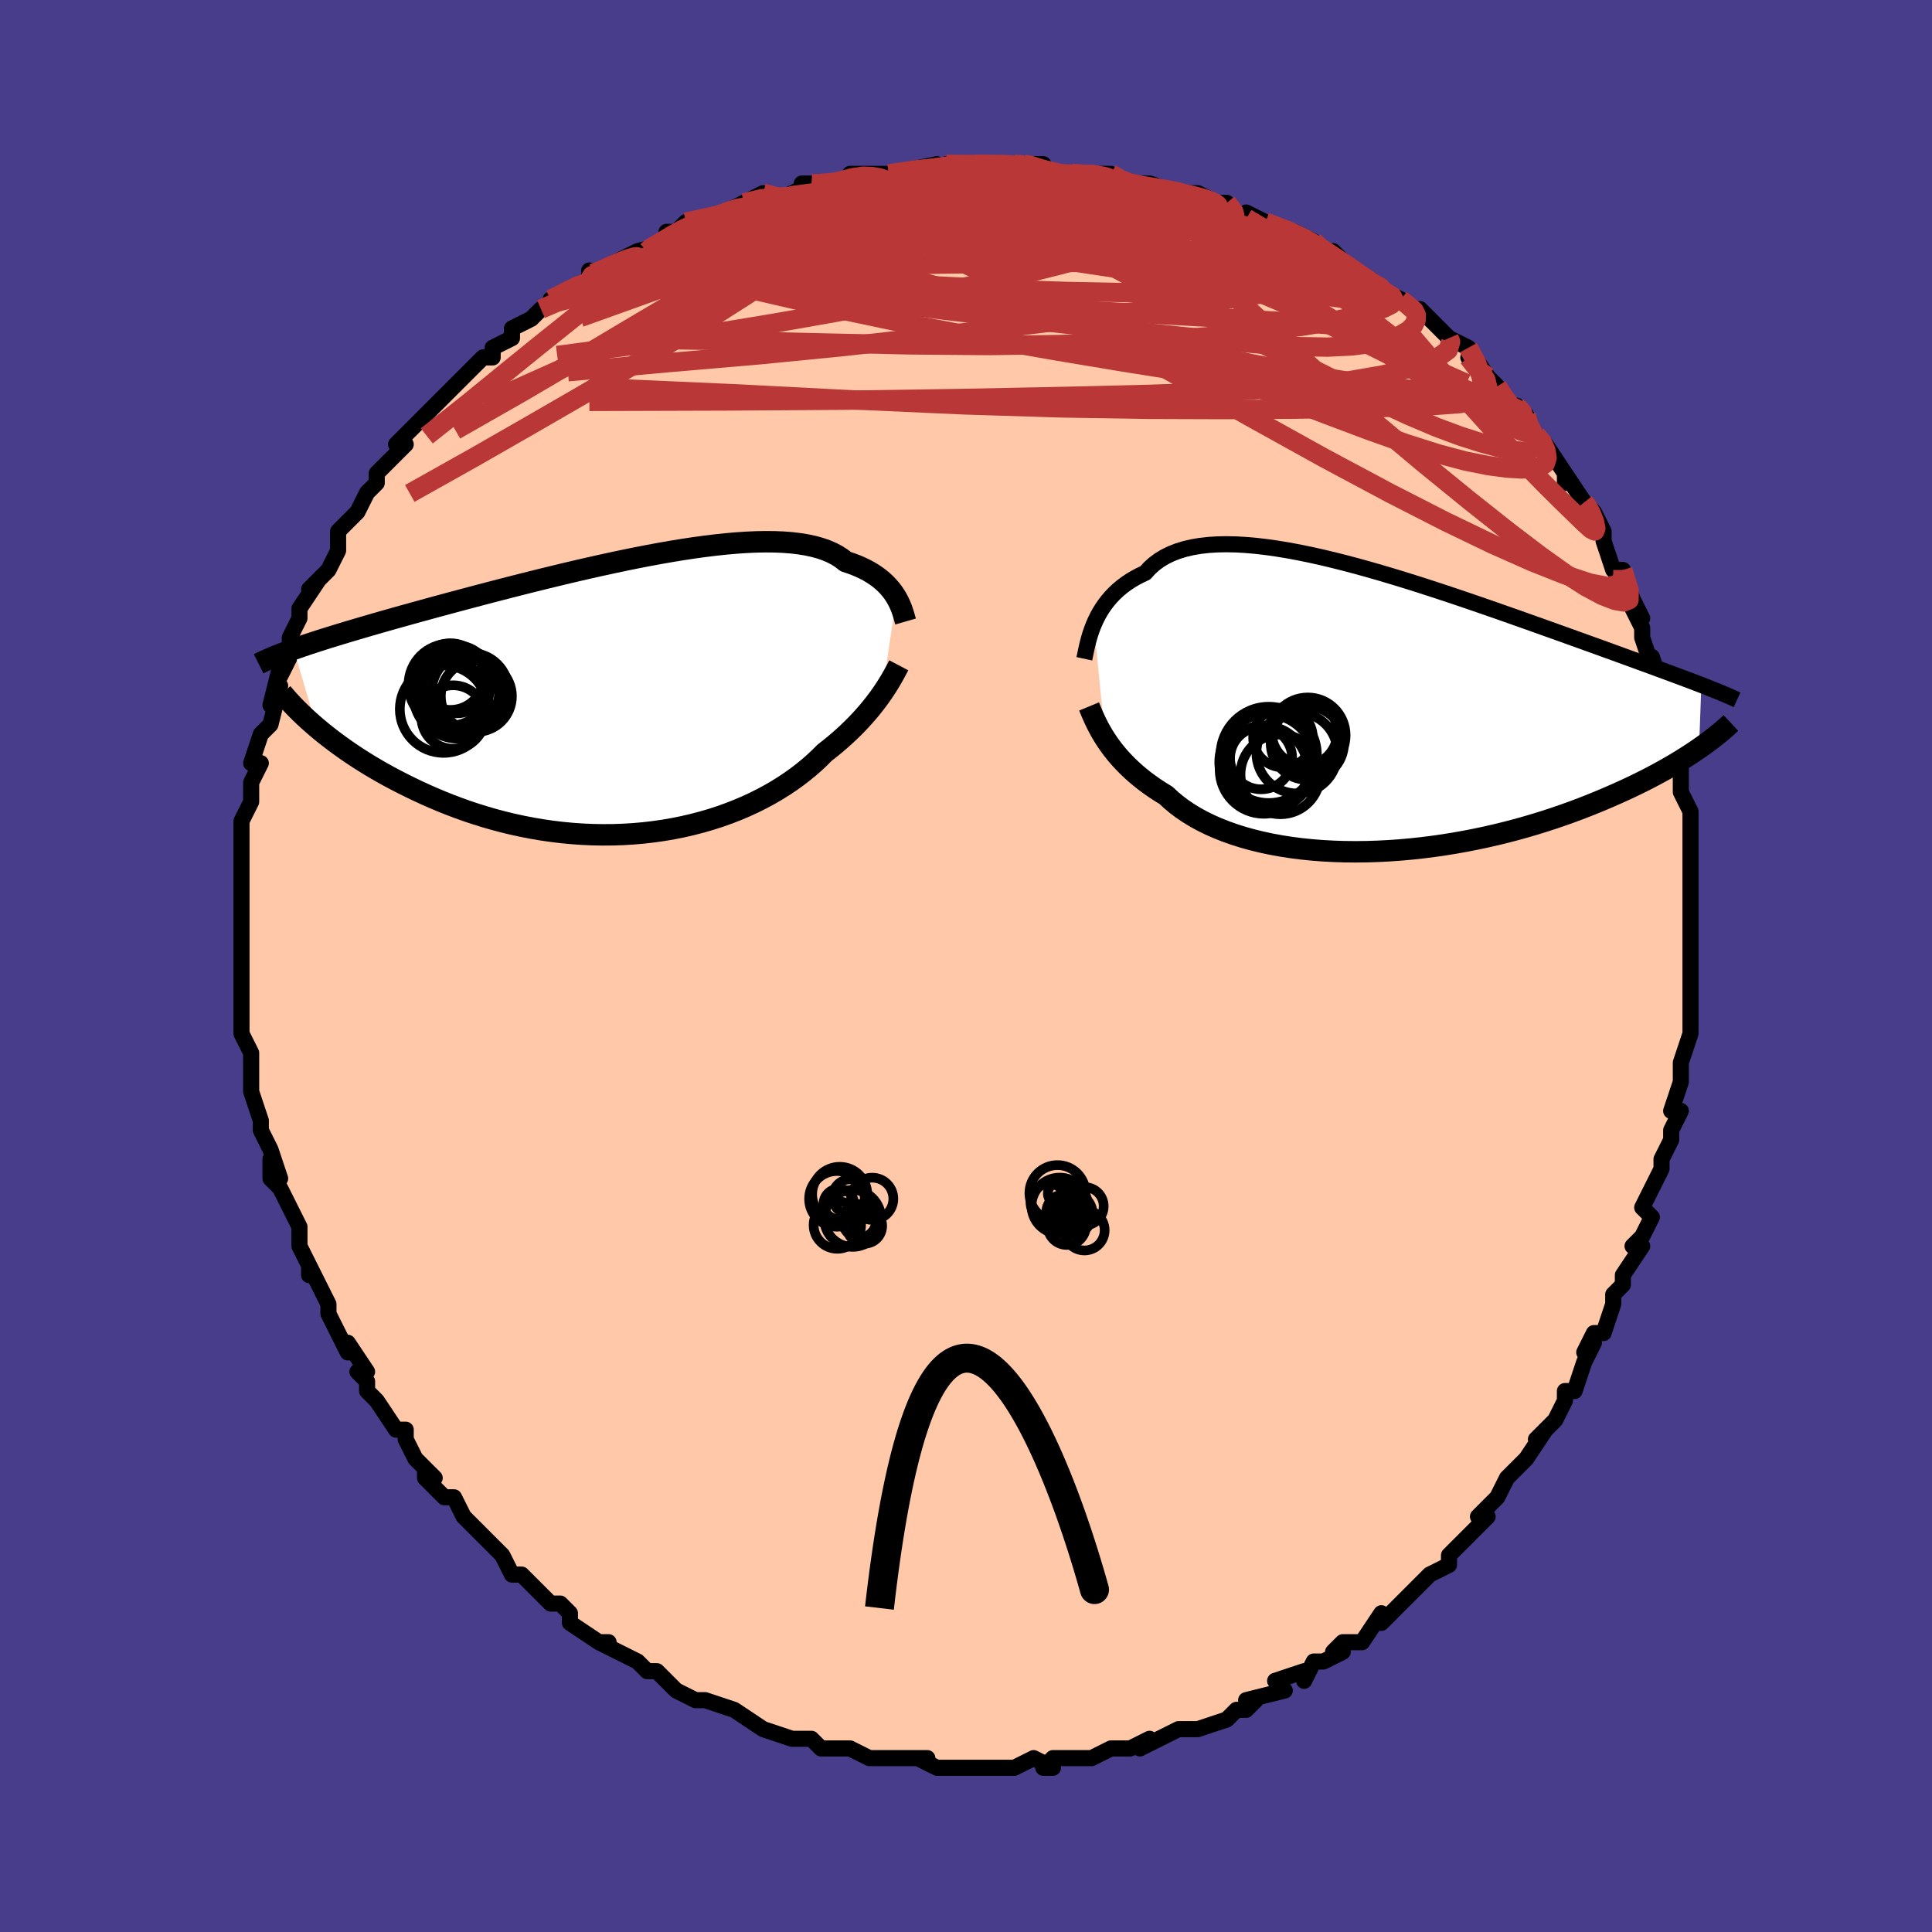 <svg viewBox="-100 -100 200 200" xmlns="http://www.w3.org/2000/svg" width="400" height="400" id="face-svg"><defs><clipPath id="leftEyeClipPath"><polyline points="28.163,-10.318,27.983,-10.607,27.782,-10.897,27.559,-11.185,27.312,-11.469,27.042,-11.748,26.748,-12.022,26.428,-12.288,26.083,-12.545,25.712,-12.793,25.315,-13.031,24.891,-13.257,24.44,-13.471,23.963,-13.673,23.458,-13.862,22.928,-14.036,22.498,-14.372,22.02,-14.68,21.491,-14.958,20.914,-15.206,20.287,-15.423,19.612,-15.61,18.891,-15.766,18.123,-15.891,17.312,-15.987,16.458,-16.053,15.563,-16.09,14.63,-16.099,13.661,-16.081,12.657,-16.037,11.623,-15.968,10.559,-15.875,9.47,-15.76,8.356,-15.624,7.222,-15.469,6.069,-15.295,4.901,-15.104,3.72,-14.898,2.529,-14.678,1.331,-14.446,0.127,-14.202,-1.079,-13.948,-2.284,-13.686,-3.487,-13.417,-4.685,-13.143,-5.876,-12.863,-7.057,-12.58,-8.227,-12.295,-9.384,-12.009,-10.525,-11.722,-11.65,-11.436,-12.756,-11.151,-13.843,-10.869,-14.908,-10.59,-15.951,-10.314,-16.971,-10.042,-17.967,-9.775,-18.939,-9.513,-19.885,-9.256,-20.805,-9.004,-21.7,-8.758,-22.569,-8.517,-23.412,-8.282,-24.229,-8.052,-25.022,-7.827,-25.79,-7.606,-26.535,-7.39,-27.258,-7.179,-27.958,-6.972,-28.636,-6.77,-29.292,-6.573,-29.925,-6.38,-30.537,-6.191,-31.127,-6.006,-31.695,-5.825,-32.242,-5.647,-32.768,-5.474,-33.273,-5.303,-33.757,-5.136,-34.222,-4.972,-31.84,3.133,-31.381,3.516,-30.902,3.903,-30.404,4.292,-29.887,4.684,-29.349,5.077,-28.792,5.472,-28.215,5.867,-27.619,6.262,-27.002,6.656,-26.367,7.048,-25.712,7.438,-25.038,7.825,-24.345,8.208,-23.633,8.587,-22.901,8.962,-22.147,9.336,-21.372,9.708,-20.576,10.075,-19.758,10.435,-18.919,10.788,-18.059,11.132,-17.179,11.464,-16.281,11.785,-15.363,12.091,-14.428,12.382,-13.475,12.656,-12.507,12.913,-11.525,13.15,-10.528,13.366,-9.52,13.561,-8.5,13.734,-7.471,13.882,-6.433,14.007,-5.389,14.106,-4.34,14.179,-3.288,14.226,-2.234,14.245,-1.18,14.237,-0.127,14.202,0.922,14.138,1.966,14.047,3.002,13.928,4.03,13.781,5.047,13.607,6.052,13.405,7.042,13.177,8.017,12.923,8.974,12.644,9.912,12.341,10.828,12.014,11.722,11.664,12.592,11.294,13.437,10.903,14.255,10.494,15.045,10.068,15.805,9.626,16.536,9.17,17.235,8.702,17.902,8.223,18.537,7.735,19.14,7.241,19.709,6.741,20.244,6.237,20.747,5.733,21.279,5.317,21.793,4.899,22.286,4.478,22.76,4.057,23.215,3.635,23.65,3.214,24.064,2.795,24.46,2.378,24.835,1.964,25.191,1.556,25.528,1.153,25.845,0.756,26.143,0.367,26.423,-0.013,26.685,-0.383"></polyline></clipPath><clipPath id="rightEyeClipPath"><polyline points="-29.478,-8.873,-29.294,-9.288,-29.089,-9.703,-28.862,-10.115,-28.611,-10.522,-28.336,-10.921,-28.037,-11.312,-27.712,-11.693,-27.361,-12.062,-26.984,-12.417,-26.58,-12.757,-26.149,-13.081,-25.691,-13.389,-25.206,-13.678,-24.694,-13.949,-24.155,-14.2,-23.72,-14.679,-23.236,-15.118,-22.7,-15.515,-22.115,-15.87,-21.479,-16.181,-20.795,-16.449,-20.062,-16.674,-19.284,-16.856,-18.46,-16.995,-17.594,-17.092,-16.686,-17.149,-15.74,-17.166,-14.757,-17.146,-13.74,-17.088,-12.691,-16.996,-11.614,-16.87,-10.51,-16.713,-9.383,-16.527,-8.235,-16.313,-7.069,-16.074,-5.887,-15.811,-4.693,-15.526,-3.49,-15.223,-2.279,-14.902,-1.064,-14.566,0.152,-14.217,1.368,-13.856,2.581,-13.486,3.788,-13.108,4.987,-12.725,6.176,-12.338,7.353,-11.948,8.516,-11.557,9.663,-11.166,10.793,-10.778,11.904,-10.392,12.994,-10.011,14.063,-9.635,15.109,-9.265,16.131,-8.901,17.129,-8.546,18.102,-8.198,19.049,-7.859,19.97,-7.528,20.865,-7.207,21.734,-6.894,22.578,-6.59,23.395,-6.294,24.188,-6.007,24.957,-5.727,25.702,-5.456,26.426,-5.192,27.126,-4.936,27.805,-4.688,28.461,-4.447,29.096,-4.215,29.708,-3.989,30.3,-3.771,30.869,-3.559,31.418,-3.355,31.946,-3.157,32.454,-2.965,32.942,-2.779,33.41,-2.598,33.173,3.972,32.748,4.263,32.303,4.558,31.839,4.857,31.355,5.16,30.851,5.467,30.327,5.777,29.783,6.09,29.218,6.405,28.633,6.722,28.027,7.041,27.399,7.362,26.75,7.683,26.081,8.004,25.39,8.325,24.677,8.647,23.941,8.971,23.181,9.296,22.397,9.62,21.589,9.944,20.756,10.266,19.899,10.584,19.017,10.899,18.111,11.208,17.181,11.511,16.228,11.807,15.253,12.094,14.256,12.372,13.238,12.639,12.2,12.894,11.144,13.136,10.071,13.364,8.982,13.577,7.879,13.774,6.764,13.954,5.638,14.116,4.503,14.259,3.361,14.382,2.214,14.485,1.064,14.566,-0.086,14.625,-1.234,14.661,-2.379,14.674,-3.517,14.663,-4.646,14.627,-5.765,14.566,-6.87,14.481,-7.96,14.37,-9.031,14.233,-10.081,14.071,-11.109,13.883,-12.112,13.669,-13.087,13.431,-14.033,13.167,-14.947,12.879,-15.828,12.567,-16.673,12.232,-17.482,11.874,-18.252,11.495,-18.983,11.095,-19.673,10.675,-20.321,10.238,-20.926,9.783,-21.489,9.313,-22.01,8.829,-22.593,8.472,-23.153,8.106,-23.69,7.732,-24.202,7.352,-24.691,6.965,-25.157,6.573,-25.598,6.176,-26.016,5.776,-26.41,5.373,-26.781,4.97,-27.129,4.565,-27.455,4.162,-27.758,3.761,-28.04,3.363,-28.301,2.97"></polyline></clipPath><filter id="fuzzy"><feTurbulence id="turbulence" baseFrequency="0.05" numOctaves="3" type="noise" result="noise"></feTurbulence><feDisplacementMap in="SourceGraphic" in2="noise" scale="2"></feDisplacementMap></filter><linearGradient id="rainbowGradient" x1="0%" y1="0%" x2="100%" y2="0%"><stop offset="0%" style="stop-color: rgb(167, 133, 106);  stop-opacity: 1"></stop><stop offset="50%" style="stop-color: rgb(192, 192, 192);  stop-opacity: 1"></stop><stop offset="100%" style="stop-color: rgb(0, 191, 255);  stop-opacity: 1"></stop></linearGradient></defs><title>That&#39;s an ugly face</title><desc>CREATED BY XUAN TANG, MORE INFO AT TXSTC55.GITHUB.IO</desc><rect x="-100" y="-100" width="100%" height="100%" opacity="1" fill="rgb(72, 61, 139)"></rect><polyline id="faceContour" points="75,-1,75,1,75,3,75,3,75,5,75,6,75,7,74,10,74,11,74,12,73,15,73,15,74,15,73,17,73,18,73,18,72,20,72,21,71,23,70,25,71,26,70,28,69,29,70,29,68,32,68,32,68,33,67,34,67,35,66,38,65,38,64,40,65,39,64,41,63,44,62,44,62,45,62,45,61,47,59,49,60,48,58,51,57,52,57,52,56,53,55,55,55,55,53,57,54,57,52,59,52,59,50,61,50,62,48,63,48,63,46,65,46,65,45,66,45,66,43,68,43,67,41,70,41,70,39,70,38,71,39,71,37,72,36,72,35,74,35,73,32,74,33,75,29,76,30,76,29,77,28,77,27,78,24,79,24,79,24,79,23,79,22,79,20,80,18,81,19,80,17,81,15,81,13,82,12,82,12,82,11,82,9,82,8,83,9,83,7,82,5,83,3,83,4,83,3,83,0,83,-1,83,-1,83,-2,83,-3,83,-5,82,-4,82,-5,82,-8,82,-10,82,-10,82,-10,82,-12,81,-15,81,-15,81,-16,80,-17,80,-17,80,-18,80,-21,79,-21,79,-21,79,-24,77,-24,77,-24,77,-27,76,-27,76,-28,76,-30,75,-31,74,-32,73,-33,73,-33,73,-34,72,-36,71,-38,70,-37,70,-38,70,-41,68,-41,67,-41,67,-42,66,-43,66,-44,65,-45,64,-46,63,-47,63,-48,61,-50,59,-49,60,-50,59,-51,58,-52,57,-53,55,-54,55,-56,53,-56,52,-55,53,-57,51,-57,51,-58,49,-58,48,-59,48,-61,45,-62,44,-62,43,-63,42,-62,42,-64,39,-64,40,-65,38,-65,38,-66,36,-66,35,-68,31,-68,32,-68,31,-69,29,-69,29,-69,27,-70,25,-70,25,-71,23,-72,22,-72,20,-71,22,-72,19,-72,19,-73,17,-73,16,-74,13,-74,12,-74,10,-74,11,-74,9,-75,7,-75,6,-75,5,-75,3,-75,4,-75,1,-75,0,-75,-2,-75,-2,-75,-5,-75,-5,-75,-6,-75,-8,-75,-9,-75,-10,-75,-12,-75,-11,-75,-14,-75,-15,-74,-17,-74,-19,-74,-19,-73,-21,-74,-21,-73,-24,-73,-24,-73,-24,-72,-25,-71,-29,-72,-27,-71,-31,-71,-30,-70,-32,-70,-34,-70,-34,-69,-36,-69,-36,-69,-37,-67,-40,-68,-39,-66,-41,-66,-41,-65,-43,-65,-44,-65,-45,-64,-46,-63,-47,-62,-49,-62,-49,-61,-50,-61,-51,-60,-52,-58,-54,-59,-54,-57,-56,-56,-57,-54,-59,-55,-58,-53,-60,-53,-60,-53,-60,-51,-62,-50,-63,-49,-63,-49,-64,-47,-65,-47,-66,-45,-67,-44,-68,-44,-68,-42,-69,-43,-69,-39,-71,-39,-72,-39,-71,-38,-72,-36,-73,-34,-74,-33,-74,-34,-74,-30,-75,-31,-76,-30,-76,-29,-77,-25,-78,-25,-78,-23,-79,-23,-78,-23,-79,-21,-80,-20,-79,-18,-80,-16,-81,-17,-81,-14,-81,-15,-81,-14,-81,-10,-82,-12,-82,-8,-82,-7,-82,-8,-82,-3,-83,-4,-82,-2,-83,-2,-83,0,-83,0,-83,1,-83,5,-83,6,-83,6,-83,8,-83,8,-82,9,-82,11,-82,11,-82,14,-82,15,-82,17,-81,16,-81,17,-81,19,-81,22,-80,22,-80,23,-80,24,-80,26,-79,27,-79,27,-79,29,-77,29,-78,31,-77,31,-77,34,-76,36,-75,36,-75,38,-73,38,-74,39,-73,41,-71,42,-71,43,-70,43,-70,45,-69,45,-69,46,-68,47,-68,48,-67,48,-67,50,-65,50,-65,52,-64,54,-61,52,-63,55,-60,56,-58,57,-58,58,-57,58,-57,58,-56,59,-55,60,-54,60,-54,62,-51,62,-50,62,-51,64,-48,64,-48,65,-47,66,-45,66,-44,67,-41,68,-41,68,-41,68,-41,69,-38,70,-36,69,-37,70,-35,70,-34,71,-31,71,-32,72,-29,73,-27,73,-27,73,-26,74,-23,73,-24,74,-23,74,-20,74,-20,74,-18,75,-16,75,-15,75,-15,75,-12,75,-14,75,-11,75,-8,75,-7,75,-7,75,-5,75,-5,75,-1,75,-1,75,-1,75,1" fill="#ffc9a9" stroke="black" stroke-width="1.667" stroke-linejoin="round" filter="url(#fuzzy)"></polyline><g transform="translate(42.713 -26.496)"><polyline id="rightCountour" points="-29.478,-8.873,-29.294,-9.288,-29.089,-9.703,-28.862,-10.115,-28.611,-10.522,-28.336,-10.921,-28.037,-11.312,-27.712,-11.693,-27.361,-12.062,-26.984,-12.417,-26.58,-12.757,-26.149,-13.081,-25.691,-13.389,-25.206,-13.678,-24.694,-13.949,-24.155,-14.2,-23.72,-14.679,-23.236,-15.118,-22.7,-15.515,-22.115,-15.87,-21.479,-16.181,-20.795,-16.449,-20.062,-16.674,-19.284,-16.856,-18.46,-16.995,-17.594,-17.092,-16.686,-17.149,-15.74,-17.166,-14.757,-17.146,-13.74,-17.088,-12.691,-16.996,-11.614,-16.87,-10.51,-16.713,-9.383,-16.527,-8.235,-16.313,-7.069,-16.074,-5.887,-15.811,-4.693,-15.526,-3.49,-15.223,-2.279,-14.902,-1.064,-14.566,0.152,-14.217,1.368,-13.856,2.581,-13.486,3.788,-13.108,4.987,-12.725,6.176,-12.338,7.353,-11.948,8.516,-11.557,9.663,-11.166,10.793,-10.778,11.904,-10.392,12.994,-10.011,14.063,-9.635,15.109,-9.265,16.131,-8.901,17.129,-8.546,18.102,-8.198,19.049,-7.859,19.97,-7.528,20.865,-7.207,21.734,-6.894,22.578,-6.59,23.395,-6.294,24.188,-6.007,24.957,-5.727,25.702,-5.456,26.426,-5.192,27.126,-4.936,27.805,-4.688,28.461,-4.447,29.096,-4.215,29.708,-3.989,30.3,-3.771,30.869,-3.559,31.418,-3.355,31.946,-3.157,32.454,-2.965,32.942,-2.779,33.41,-2.598,33.173,3.972,32.748,4.263,32.303,4.558,31.839,4.857,31.355,5.16,30.851,5.467,30.327,5.777,29.783,6.09,29.218,6.405,28.633,6.722,28.027,7.041,27.399,7.362,26.75,7.683,26.081,8.004,25.39,8.325,24.677,8.647,23.941,8.971,23.181,9.296,22.397,9.62,21.589,9.944,20.756,10.266,19.899,10.584,19.017,10.899,18.111,11.208,17.181,11.511,16.228,11.807,15.253,12.094,14.256,12.372,13.238,12.639,12.2,12.894,11.144,13.136,10.071,13.364,8.982,13.577,7.879,13.774,6.764,13.954,5.638,14.116,4.503,14.259,3.361,14.382,2.214,14.485,1.064,14.566,-0.086,14.625,-1.234,14.661,-2.379,14.674,-3.517,14.663,-4.646,14.627,-5.765,14.566,-6.87,14.481,-7.96,14.37,-9.031,14.233,-10.081,14.071,-11.109,13.883,-12.112,13.669,-13.087,13.431,-14.033,13.167,-14.947,12.879,-15.828,12.567,-16.673,12.232,-17.482,11.874,-18.252,11.495,-18.983,11.095,-19.673,10.675,-20.321,10.238,-20.926,9.783,-21.489,9.313,-22.01,8.829,-22.593,8.472,-23.153,8.106,-23.69,7.732,-24.202,7.352,-24.691,6.965,-25.157,6.573,-25.598,6.176,-26.016,5.776,-26.41,5.373,-26.781,4.97,-27.129,4.565,-27.455,4.162,-27.758,3.761,-28.04,3.363,-28.301,2.97" fill="white" stroke="white" stroke-width="0" stroke-linejoin="round" filter="url(#fuzzy)"></polyline></g><g transform="translate(-35.373 -27.822)"><polyline id="leftCountour" points="28.163,-10.318,27.983,-10.607,27.782,-10.897,27.559,-11.185,27.312,-11.469,27.042,-11.748,26.748,-12.022,26.428,-12.288,26.083,-12.545,25.712,-12.793,25.315,-13.031,24.891,-13.257,24.44,-13.471,23.963,-13.673,23.458,-13.862,22.928,-14.036,22.498,-14.372,22.02,-14.68,21.491,-14.958,20.914,-15.206,20.287,-15.423,19.612,-15.61,18.891,-15.766,18.123,-15.891,17.312,-15.987,16.458,-16.053,15.563,-16.09,14.63,-16.099,13.661,-16.081,12.657,-16.037,11.623,-15.968,10.559,-15.875,9.47,-15.76,8.356,-15.624,7.222,-15.469,6.069,-15.295,4.901,-15.104,3.72,-14.898,2.529,-14.678,1.331,-14.446,0.127,-14.202,-1.079,-13.948,-2.284,-13.686,-3.487,-13.417,-4.685,-13.143,-5.876,-12.863,-7.057,-12.58,-8.227,-12.295,-9.384,-12.009,-10.525,-11.722,-11.65,-11.436,-12.756,-11.151,-13.843,-10.869,-14.908,-10.59,-15.951,-10.314,-16.971,-10.042,-17.967,-9.775,-18.939,-9.513,-19.885,-9.256,-20.805,-9.004,-21.7,-8.758,-22.569,-8.517,-23.412,-8.282,-24.229,-8.052,-25.022,-7.827,-25.79,-7.606,-26.535,-7.39,-27.258,-7.179,-27.958,-6.972,-28.636,-6.77,-29.292,-6.573,-29.925,-6.38,-30.537,-6.191,-31.127,-6.006,-31.695,-5.825,-32.242,-5.647,-32.768,-5.474,-33.273,-5.303,-33.757,-5.136,-34.222,-4.972,-31.84,3.133,-31.381,3.516,-30.902,3.903,-30.404,4.292,-29.887,4.684,-29.349,5.077,-28.792,5.472,-28.215,5.867,-27.619,6.262,-27.002,6.656,-26.367,7.048,-25.712,7.438,-25.038,7.825,-24.345,8.208,-23.633,8.587,-22.901,8.962,-22.147,9.336,-21.372,9.708,-20.576,10.075,-19.758,10.435,-18.919,10.788,-18.059,11.132,-17.179,11.464,-16.281,11.785,-15.363,12.091,-14.428,12.382,-13.475,12.656,-12.507,12.913,-11.525,13.15,-10.528,13.366,-9.52,13.561,-8.5,13.734,-7.471,13.882,-6.433,14.007,-5.389,14.106,-4.34,14.179,-3.288,14.226,-2.234,14.245,-1.18,14.237,-0.127,14.202,0.922,14.138,1.966,14.047,3.002,13.928,4.03,13.781,5.047,13.607,6.052,13.405,7.042,13.177,8.017,12.923,8.974,12.644,9.912,12.341,10.828,12.014,11.722,11.664,12.592,11.294,13.437,10.903,14.255,10.494,15.045,10.068,15.805,9.626,16.536,9.17,17.235,8.702,17.902,8.223,18.537,7.735,19.14,7.241,19.709,6.741,20.244,6.237,20.747,5.733,21.279,5.317,21.793,4.899,22.286,4.478,22.76,4.057,23.215,3.635,23.65,3.214,24.064,2.795,24.46,2.378,24.835,1.964,25.191,1.556,25.528,1.153,25.845,0.756,26.143,0.367,26.423,-0.013,26.685,-0.383" fill="white" stroke="white" stroke-width="0" stroke-linejoin="round" filter="url(#fuzzy)"></polyline></g><g transform="translate(42.713 -26.496)"><polyline id="rightUpper" points="-30.465,-5.307,-30.409,-5.567,-30.349,-5.858,-30.282,-6.176,-30.208,-6.518,-30.123,-6.879,-30.025,-7.258,-29.914,-7.649,-29.786,-8.051,-29.641,-8.46,-29.478,-8.873,-29.294,-9.288,-29.089,-9.703,-28.862,-10.115,-28.611,-10.522,-28.336,-10.921,-28.037,-11.312,-27.712,-11.693,-27.361,-12.062,-26.984,-12.417,-26.58,-12.757,-26.149,-13.081,-25.691,-13.389,-25.206,-13.678,-24.694,-13.949,-24.155,-14.2,-23.72,-14.679,-23.236,-15.118,-22.7,-15.515,-22.115,-15.87,-21.479,-16.181,-20.795,-16.449,-20.062,-16.674,-19.284,-16.856,-18.46,-16.995,-17.594,-17.092,-16.686,-17.149,-15.74,-17.166,-14.757,-17.146,-13.74,-17.088,-12.691,-16.996,-11.614,-16.87,-10.51,-16.713,-9.383,-16.527,-8.235,-16.313,-7.069,-16.074,-5.887,-15.811,-4.693,-15.526,-3.49,-15.223,-2.279,-14.902,-1.064,-14.566,0.152,-14.217,1.368,-13.856,2.581,-13.486,3.788,-13.108,4.987,-12.725,6.176,-12.338,7.353,-11.948,8.516,-11.557,9.663,-11.166,10.793,-10.778,11.904,-10.392,12.994,-10.011,14.063,-9.635,15.109,-9.265,16.131,-8.901,17.129,-8.546,18.102,-8.198,19.049,-7.859,19.97,-7.528,20.865,-7.207,21.734,-6.894,22.578,-6.59,23.395,-6.294,24.188,-6.007,24.957,-5.727,25.702,-5.456,26.426,-5.192,27.126,-4.936,27.805,-4.688,28.461,-4.447,29.096,-4.215,29.708,-3.989,30.3,-3.771,30.869,-3.559,31.418,-3.355,31.946,-3.157,32.454,-2.965,32.942,-2.779,33.41,-2.598,33.859,-2.424,34.289,-2.254,34.701,-2.089,35.094,-1.929,35.47,-1.774,35.83,-1.623,36.172,-1.476,36.498,-1.332,36.809,-1.193,37.104,-1.057" fill="none" stroke="black" stroke-width="1.667" stroke-linejoin="round" filter="url(#fuzzy)"></polyline><polyline id="rightLower" points="-29.973,-0.373,-29.865,-0.112,-29.747,0.17,-29.619,0.472,-29.478,0.79,-29.323,1.125,-29.153,1.473,-28.968,1.833,-28.764,2.203,-28.542,2.583,-28.301,2.97,-28.04,3.363,-27.758,3.761,-27.455,4.162,-27.129,4.565,-26.781,4.97,-26.41,5.373,-26.016,5.776,-25.598,6.176,-25.157,6.573,-24.691,6.965,-24.202,7.352,-23.69,7.732,-23.153,8.106,-22.593,8.472,-22.01,8.829,-21.489,9.313,-20.926,9.783,-20.321,10.238,-19.673,10.675,-18.983,11.095,-18.252,11.495,-17.482,11.874,-16.673,12.232,-15.828,12.567,-14.947,12.879,-14.033,13.167,-13.087,13.431,-12.112,13.669,-11.109,13.883,-10.081,14.071,-9.031,14.233,-7.96,14.37,-6.87,14.481,-5.765,14.566,-4.646,14.627,-3.517,14.663,-2.379,14.674,-1.234,14.661,-0.086,14.625,1.064,14.566,2.214,14.485,3.361,14.382,4.503,14.259,5.638,14.116,6.764,13.954,7.879,13.774,8.982,13.577,10.071,13.364,11.144,13.136,12.2,12.894,13.238,12.639,14.256,12.372,15.253,12.094,16.228,11.807,17.181,11.511,18.111,11.208,19.017,10.899,19.899,10.584,20.756,10.266,21.589,9.944,22.397,9.62,23.181,9.296,23.941,8.971,24.677,8.647,25.39,8.325,26.081,8.004,26.75,7.683,27.399,7.362,28.027,7.041,28.633,6.722,29.218,6.405,29.783,6.09,30.327,5.777,30.851,5.467,31.355,5.16,31.839,4.857,32.303,4.558,32.748,4.263,33.173,3.972,33.581,3.686,33.97,3.404,34.341,3.128,34.694,2.857,35.031,2.591,35.35,2.33,35.654,2.074,35.941,1.824,36.213,1.579,36.47,1.339" fill="none" stroke="black" stroke-width="2.222" stroke-linejoin="round" filter="url(#fuzzy)"></polyline><!--[--><circle r="4.56" cx="-11.893" cy="6.176" stroke="black" fill="none" stroke-width="1" filter="url(#fuzzy)" clip-path="url(#rightEyeClipPath)"></circle><circle r="3.392" cx="-7.664" cy="2.338" stroke="black" fill="none" stroke-width="1" filter="url(#fuzzy)" clip-path="url(#rightEyeClipPath)"></circle><circle r="3.217" cx="-12.162" cy="4.987" stroke="black" fill="none" stroke-width="1" filter="url(#fuzzy)" clip-path="url(#rightEyeClipPath)"></circle><circle r="3.088" cx="-9.899" cy="2.845" stroke="black" fill="none" stroke-width="1" filter="url(#fuzzy)" clip-path="url(#rightEyeClipPath)"></circle><circle r="4.127" cx="-10.171" cy="6.659" stroke="black" fill="none" stroke-width="1" filter="url(#fuzzy)" clip-path="url(#rightEyeClipPath)"></circle><circle r="4.197" cx="-8.453" cy="4.439" stroke="black" fill="none" stroke-width="1" filter="url(#fuzzy)" clip-path="url(#rightEyeClipPath)"></circle><circle r="4.95" cx="-11.543" cy="5.39" stroke="black" fill="none" stroke-width="1" filter="url(#fuzzy)" clip-path="url(#rightEyeClipPath)"></circle><circle r="3.796" cx="-7.377" cy="3.427" stroke="black" fill="none" stroke-width="1" filter="url(#fuzzy)" clip-path="url(#rightEyeClipPath)"></circle><circle r="3.914" cx="-7.33" cy="2.611" stroke="black" fill="none" stroke-width="1" filter="url(#fuzzy)" clip-path="url(#rightEyeClipPath)"></circle><circle r="4.984" cx="-11.376" cy="4.64" stroke="black" fill="none" stroke-width="1" filter="url(#fuzzy)" clip-path="url(#rightEyeClipPath)"></circle><!--]--></g><g transform="translate(-35.373 -27.822)"><polyline id="leftUpper" points="29.118,-7.839,29.066,-8.018,29.009,-8.219,28.946,-8.439,28.875,-8.676,28.793,-8.928,28.698,-9.191,28.59,-9.464,28.465,-9.744,28.324,-10.029,28.163,-10.318,27.983,-10.607,27.782,-10.897,27.559,-11.185,27.312,-11.469,27.042,-11.748,26.748,-12.022,26.428,-12.288,26.083,-12.545,25.712,-12.793,25.315,-13.031,24.891,-13.257,24.44,-13.471,23.963,-13.673,23.458,-13.862,22.928,-14.036,22.498,-14.372,22.02,-14.68,21.491,-14.958,20.914,-15.206,20.287,-15.423,19.612,-15.61,18.891,-15.766,18.123,-15.891,17.312,-15.987,16.458,-16.053,15.563,-16.09,14.63,-16.099,13.661,-16.081,12.657,-16.037,11.623,-15.968,10.559,-15.875,9.47,-15.76,8.356,-15.624,7.222,-15.469,6.069,-15.295,4.901,-15.104,3.72,-14.898,2.529,-14.678,1.331,-14.446,0.127,-14.202,-1.079,-13.948,-2.284,-13.686,-3.487,-13.417,-4.685,-13.143,-5.876,-12.863,-7.057,-12.58,-8.227,-12.295,-9.384,-12.009,-10.525,-11.722,-11.65,-11.436,-12.756,-11.151,-13.843,-10.869,-14.908,-10.59,-15.951,-10.314,-16.971,-10.042,-17.967,-9.775,-18.939,-9.513,-19.885,-9.256,-20.805,-9.004,-21.7,-8.758,-22.569,-8.517,-23.412,-8.282,-24.229,-8.052,-25.022,-7.827,-25.79,-7.606,-26.535,-7.39,-27.258,-7.179,-27.958,-6.972,-28.636,-6.77,-29.292,-6.573,-29.925,-6.38,-30.537,-6.191,-31.127,-6.006,-31.695,-5.825,-32.242,-5.647,-32.768,-5.474,-33.273,-5.303,-33.757,-5.136,-34.222,-4.972,-34.667,-4.811,-35.092,-4.652,-35.499,-4.496,-35.887,-4.343,-36.258,-4.191,-36.61,-4.042,-36.946,-3.895,-37.264,-3.749,-37.567,-3.605,-37.853,-3.463" fill="none" stroke="black" stroke-width="2.222" stroke-linejoin="round" filter="url(#fuzzy)"></polyline><polyline id="leftLower" points="28.415,-3.307,28.304,-3.096,28.182,-2.863,28.047,-2.611,27.898,-2.34,27.736,-2.051,27.558,-1.746,27.365,-1.425,27.155,-1.09,26.929,-0.743,26.685,-0.383,26.423,-0.013,26.143,0.367,25.845,0.756,25.528,1.153,25.191,1.556,24.835,1.964,24.46,2.378,24.064,2.795,23.65,3.214,23.215,3.635,22.76,4.057,22.286,4.478,21.793,4.899,21.279,5.317,20.747,5.733,20.244,6.237,19.709,6.741,19.14,7.241,18.537,7.735,17.902,8.223,17.235,8.702,16.536,9.17,15.805,9.626,15.045,10.068,14.255,10.494,13.437,10.903,12.592,11.294,11.722,11.664,10.828,12.014,9.912,12.341,8.974,12.644,8.017,12.923,7.042,13.177,6.052,13.405,5.047,13.607,4.03,13.781,3.002,13.928,1.966,14.047,0.922,14.138,-0.127,14.202,-1.18,14.237,-2.234,14.245,-3.288,14.226,-4.34,14.179,-5.389,14.106,-6.433,14.007,-7.471,13.882,-8.5,13.734,-9.52,13.561,-10.528,13.366,-11.525,13.15,-12.507,12.913,-13.475,12.656,-14.428,12.382,-15.363,12.091,-16.281,11.785,-17.179,11.464,-18.059,11.132,-18.919,10.788,-19.758,10.435,-20.576,10.075,-21.372,9.708,-22.147,9.336,-22.901,8.962,-23.633,8.587,-24.345,8.208,-25.038,7.825,-25.712,7.438,-26.367,7.048,-27.002,6.656,-27.619,6.262,-28.215,5.867,-28.792,5.472,-29.349,5.077,-29.887,4.684,-30.404,4.292,-30.902,3.903,-31.381,3.516,-31.84,3.133,-32.28,2.754,-32.701,2.38,-33.103,2.009,-33.486,1.644,-33.851,1.284,-34.198,0.93,-34.528,0.581,-34.84,0.238,-35.135,-0.1,-35.413,-0.432" fill="none" stroke="black" stroke-width="2.222" stroke-linejoin="round" filter="url(#fuzzy)"></polyline><!--[--><circle r="3.979" cx="-15.942" cy="-0.614" stroke="black" fill="none" stroke-width="1" filter="url(#fuzzy)" clip-path="url(#leftEyeClipPath)"></circle><circle r="4.529" cx="-18.709" cy="1.23" stroke="black" fill="none" stroke-width="1" filter="url(#fuzzy)" clip-path="url(#leftEyeClipPath)"></circle><circle r="3.978" cx="-16.903" cy="-0.728" stroke="black" fill="none" stroke-width="1" filter="url(#fuzzy)" clip-path="url(#leftEyeClipPath)"></circle><circle r="3.287" cx="-17.72" cy="2.048" stroke="black" fill="none" stroke-width="1" filter="url(#fuzzy)" clip-path="url(#leftEyeClipPath)"></circle><circle r="4.672" cx="-17.194" cy="-0.382" stroke="black" fill="none" stroke-width="1" filter="url(#fuzzy)" clip-path="url(#leftEyeClipPath)"></circle><circle r="3.68" cx="-15.314" cy="-0.102" stroke="black" fill="none" stroke-width="1" filter="url(#fuzzy)" clip-path="url(#leftEyeClipPath)"></circle><circle r="3.518" cx="-17.37" cy="-1.852" stroke="black" fill="none" stroke-width="1" filter="url(#fuzzy)" clip-path="url(#leftEyeClipPath)"></circle><circle r="4.248" cx="-18.089" cy="-1.295" stroke="black" fill="none" stroke-width="1" filter="url(#fuzzy)" clip-path="url(#leftEyeClipPath)"></circle><circle r="3.451" cx="-17.996" cy="-2.138" stroke="black" fill="none" stroke-width="1" filter="url(#fuzzy)" clip-path="url(#leftEyeClipPath)"></circle><circle r="3.801" cx="-17.876" cy="0.171" stroke="black" fill="none" stroke-width="1" filter="url(#fuzzy)" clip-path="url(#leftEyeClipPath)"></circle><!--]--></g><g id="hairs"><!--[--><polyline points="27,-79,27.348,-78.581,27.728,-78.067,27.821,-77.704,27.589,-77.401,26.983,-77.081,25.885,-76.73,24.145,-76.38,21.646,-76.074,18.353,-75.846,14.286,-75.706,9.469,-75.652,3.848,-75.68,-2.743,-75.791,-10.558,-75.954,-19.789,-76.071" fill="none" stroke="rgb(185, 55, 55)" stroke-width="2" stroke-linejoin="round" filter="url(#fuzzy)"></polyline><polyline points="50,-65,50.168,-64.612,49.914,-63.763,48.68,-62.868,46.427,-62.014,43.192,-61.195,38.925,-60.46,33.518,-59.875,26.883,-59.461,18.983,-59.179,9.823,-58.957,-0.569,-58.749,-12.157,-58.573,-24.923,-58.49,-38.989,-58.447" fill="none" stroke="rgb(185, 55, 55)" stroke-width="2" stroke-linejoin="round" filter="url(#fuzzy)"></polyline><polyline points="22,-80,22.261,-79.981,22.799,-79.852,23.346,-79.583,23.706,-79.205,23.774,-78.751,23.528,-78.248,22.981,-77.711,22.153,-77.14,21.044,-76.526,19.635,-75.858,17.876,-75.128,15.705,-74.34,13.065,-73.501,9.921,-72.621,6.263,-71.706,2.095,-70.755,-2.587,-69.764,-7.807,-68.728,-13.593,-67.648,-19.954,-66.529,-26.868,-65.39,-34.314,-64.272,-42.319,-63.198" fill="none" stroke="rgb(185, 55, 55)" stroke-width="2" stroke-linejoin="round" filter="url(#fuzzy)"></polyline><polyline points="55,-60,55.78,-58.791,56.137,-58.338,55.962,-58.259,55.259,-58.421,54.076,-58.791,52.437,-59.384,50.332,-60.234,47.707,-61.392,44.473,-62.925,40.514,-64.903,35.734,-67.363,30.098,-70.299,23.608,-73.698,16.238,-77.591" fill="none" stroke="rgb(185, 55, 55)" stroke-width="2" stroke-linejoin="round" filter="url(#fuzzy)"></polyline><polyline points="-25,-78,-23.603,-78.442,-22.513,-78.617,-21.143,-78.836,-19.386,-79.079,-17.337,-79.322,-15.131,-79.554,-12.867,-79.756,-10.588,-79.916,-8.297,-80.037,-5.98,-80.134,-3.623,-80.22,-1.232,-80.3,1.176,-80.374,3.569,-80.439,5.91,-80.498,8.153,-80.559,10.251,-80.625,12.156,-80.691,13.835,-80.744,15.274,-80.772,16.454,-80.782,17.27,-80.817,17.479,-80.935" fill="none" stroke="rgb(185, 55, 55)" stroke-width="2" stroke-linejoin="round" filter="url(#fuzzy)"></polyline><polyline points="-33,-74,-32.665,-74.327,-31.572,-74.956,-30.475,-75.624,-29.324,-76.262,-28.107,-76.837,-26.941,-77.312,-25.965,-77.659,-25.254,-77.871,-24.81,-77.962,-24.598,-77.949,-24.593,-77.843,-24.814,-77.639,-25.316,-77.32,-26.165,-76.861,-27.403,-76.239,-29.033,-75.438,-31.054,-74.437,-33.502,-73.202,-36.433,-71.701,-39.855,-69.976" fill="none" stroke="rgb(185, 55, 55)" stroke-width="2" stroke-linejoin="round" filter="url(#fuzzy)"></polyline><polyline points="-7,-82,-6.173,-82.037,-3.937,-81.811,-1.37,-81.276,1.454,-80.487,4.62,-79.456,8.19,-78.191,12.188,-76.714,16.584,-75.066,21.283,-73.284,26.152,-71.391,31.087,-69.387,36.065,-67.266,41.141,-65.031,46.395,-62.701,51.805,-60.301" fill="none" stroke="rgb(185, 55, 55)" stroke-width="2" stroke-linejoin="round" filter="url(#fuzzy)"></polyline><polyline points="11,-82,13.195,-81.929,14.492,-81.688,15.241,-81.393,15.724,-81.113,16.11,-80.844,16.403,-80.568,16.516,-80.275,16.349,-79.961,15.839,-79.615,14.956,-79.222,13.692,-78.769,12.047,-78.255,10.021,-77.687,7.612,-77.078,4.812,-76.439,1.601,-75.769,-2.048,-75.06,-6.17,-74.303,-10.796,-73.508,-15.944,-72.698,-21.655,-71.873,-28.031,-70.959,-35.111,-69.878" fill="none" stroke="rgb(185, 55, 55)" stroke-width="2" stroke-linejoin="round" filter="url(#fuzzy)"></polyline><polyline points="36,-75,37.163,-73.907,37.57,-73.319,37.617,-72.653,37.269,-71.925,36.422,-71.236,35.013,-70.623,33.022,-70.074,30.444,-69.555,27.276,-69.039,23.511,-68.506,19.133,-67.939,14.12,-67.316,8.448,-66.618,2.096,-65.838,-4.956,-64.991,-12.736,-64.121,-21.299,-63.278,-30.742,-62.467,-41.211,-61.514" fill="none" stroke="rgb(185, 55, 55)" stroke-width="2" stroke-linejoin="round" filter="url(#fuzzy)"></polyline><polyline points="-7,-82,-6.423,-82.194,-4.987,-82.404,-3.751,-82.56,-2.771,-82.689,-1.957,-82.785,-1.245,-82.835,-0.615,-82.837,-0.102,-82.793,0.21,-82.702,0.222,-82.56,-0.137,-82.364,-0.892,-82.118,-2.038,-81.831,-3.573,-81.509,-5.531,-81.15,-7.979,-80.747,-10.993,-80.3,-14.604,-79.788,-18.735,-79.09" fill="none" stroke="rgb(185, 55, 55)" stroke-width="2" stroke-linejoin="round" filter="url(#fuzzy)"></polyline><polyline points="-39,-71,-38.712,-71.475,-37.65,-71.791,-35.83,-72.314,-33.483,-72.975,-30.841,-73.666,-28.037,-74.347,-25.115,-75.026,-22.076,-75.723,-18.916,-76.443,-15.639,-77.172,-12.278,-77.89,-8.89,-78.572,-5.54,-79.2,-2.292,-79.77,0.796,-80.305,3.649,-80.829,6.188,-81.325,8.447,-81.714" fill="none" stroke="rgb(185, 55, 55)" stroke-width="2" stroke-linejoin="round" filter="url(#fuzzy)"></polyline><polyline points="43,-70,44.12,-69.329,44.334,-68.881,44.027,-68.484,43.243,-68.089,41.958,-67.67,40.149,-67.216,37.788,-66.73,34.835,-66.231,31.243,-65.747,26.967,-65.301,21.973,-64.905,16.23,-64.573,9.709,-64.332,2.378,-64.229,-5.8,-64.296,-14.865,-64.502,-24.848,-64.741,-35.7,-64.904" fill="none" stroke="rgb(185, 55, 55)" stroke-width="2" stroke-linejoin="round" filter="url(#fuzzy)"></polyline><polyline points="57,-58,57.571,-57.351,57.733,-56.922,57.755,-56.541,57.67,-56.229,57.421,-56.024,56.935,-55.973,56.152,-56.139,55.029,-56.588,53.534,-57.359,51.635,-58.461,49.292,-59.885,46.461,-61.625,43.098,-63.697,39.145,-66.154,34.505,-69.09,29.044,-72.596,22.748,-76.644" fill="none" stroke="rgb(185, 55, 55)" stroke-width="2" stroke-linejoin="round" filter="url(#fuzzy)"></polyline><polyline points="1,-83,3.847,-82.974,5.586,-82.876,6.982,-82.67,8.338,-82.373,9.757,-82.043,11.261,-81.735,12.833,-81.467,14.43,-81.228,15.984,-81.001,17.426,-80.778,18.706,-80.567,19.804,-80.384,20.718,-80.242,21.44,-80.145,21.931,-80.091,22.12,-80.083,21.923,-80.137,21.242,-80.273,19.973,-80.5,18.108,-80.776" fill="none" stroke="rgb(185, 55, 55)" stroke-width="2" stroke-linejoin="round" filter="url(#fuzzy)"></polyline><polyline points="45,-69,45.835,-68.329,46.373,-67.862,46.613,-67.392,46.601,-66.882,46.348,-66.345,45.815,-65.808,44.945,-65.297,43.69,-64.838,42.028,-64.458,39.943,-64.189,37.41,-64.067,34.385,-64.118,30.818,-64.345,26.67,-64.724,21.932,-65.214,16.63,-65.779,10.806,-66.402,4.488,-67.096,-2.335,-67.902,-9.701,-68.893,-17.641,-70.14,-26.247,-71.607" fill="none" stroke="rgb(185, 55, 55)" stroke-width="2" stroke-linejoin="round" filter="url(#fuzzy)"></polyline><polyline points="-16,-81,-15.824,-80.988,-14.763,-80.984,-13.365,-81.037,-11.675,-81.147,-9.759,-81.273,-7.705,-81.378,-5.578,-81.45,-3.421,-81.498,-1.271,-81.535,0.834,-81.572,2.857,-81.611,4.767,-81.645,6.552,-81.668,8.213,-81.671,9.747,-81.654,11.131,-81.623,12.312,-81.591,13.23,-81.566,13.87,-81.548,14.29,-81.546,14.54,-81.604,14.489,-81.794" fill="none" stroke="rgb(185, 55, 55)" stroke-width="2" stroke-linejoin="round" filter="url(#fuzzy)"></polyline><polyline points="-7,-82,-6.328,-82.169,-4.63,-82.306,-2.95,-82.352,-1.324,-82.343,0.35,-82.285,2.147,-82.177,4.093,-82.024,6.156,-81.836,8.253,-81.624,10.285,-81.392,12.176,-81.146,13.895,-80.894,15.455,-80.65,16.891,-80.431,18.228,-80.255,19.464,-80.132,20.554,-80.06,21.419,-80.03,21.97,-80.03,22.165,-80.055,22.082,-80.084,21.938,-80.073" fill="none" stroke="rgb(185, 55, 55)" stroke-width="2" stroke-linejoin="round" filter="url(#fuzzy)"></polyline><polyline points="-23,-79,-22.562,-78.63,-21.082,-78.76,-18.687,-78.907,-15.631,-78.986,-12.148,-79.022,-8.405,-79.013,-4.479,-78.935,-0.378,-78.778,3.903,-78.576,8.331,-78.381,12.807,-78.231,17.189,-78.122,21.391,-78.018,25.428,-77.91" fill="none" stroke="rgb(185, 55, 55)" stroke-width="2" stroke-linejoin="round" filter="url(#fuzzy)"></polyline><polyline points="-42,-69,-41.29,-69.509,-39.086,-70.277,-36.354,-70.844,-33.102,-71.243,-29.215,-71.588,-24.704,-71.913,-19.674,-72.194,-14.238,-72.406,-8.463,-72.554,-2.377,-72.662,4.002,-72.748,10.65,-72.823,17.513,-72.914,24.46,-73.094,31.28,-73.469" fill="none" stroke="rgb(185, 55, 55)" stroke-width="2" stroke-linejoin="round" filter="url(#fuzzy)"></polyline><polyline points="-14,-81,-14.235,-81.019,-13.627,-81.092,-12.947,-81.08,-12.521,-80.877,-12.448,-80.461,-12.772,-79.844,-13.529,-79.034,-14.762,-78.03,-16.516,-76.816,-18.834,-75.369,-21.744,-73.649,-25.266,-71.606,-29.41,-69.189,-34.182,-66.37,-39.597,-63.147,-45.749,-59.528,-52.863,-55.47" fill="none" stroke="rgb(185, 55, 55)" stroke-width="2" stroke-linejoin="round" filter="url(#fuzzy)"></polyline><polyline points="-29,-77,-26.171,-77.616,-24.139,-77.839,-22.185,-77.84,-20.029,-77.717,-17.515,-77.52,-14.587,-77.258,-11.283,-76.924,-7.69,-76.51,-3.898,-76.005,0.028,-75.411,4.059,-74.748,8.197,-74.051,12.449,-73.354,16.81,-72.673,21.242,-72.003,25.683,-71.336,30.07,-70.671,34.383,-70.012,38.651,-69.349,42.898,-68.647" fill="none" stroke="rgb(185, 55, 55)" stroke-width="2" stroke-linejoin="round" filter="url(#fuzzy)"></polyline><polyline points="-23,-79,-21.159,-79.426,-19.123,-79.573,-16.871,-79.766,-14.495,-79.942,-12.007,-80.029,-9.366,-80.027,-6.525,-79.975,-3.482,-79.911,-0.286,-79.853,2.979,-79.796,6.225,-79.732,9.399,-79.652,12.481,-79.559,15.465,-79.461,18.325,-79.386,21.029,-79.356,23.597,-79.305" fill="none" stroke="rgb(185, 55, 55)" stroke-width="2" stroke-linejoin="round" filter="url(#fuzzy)"></polyline><polyline points="-44,-68,-42.381,-68.698,-40.254,-69.282,-37.433,-69.755,-34.064,-70.016,-30.139,-70.082,-25.599,-70.016,-20.449,-69.851,-14.773,-69.583,-8.68,-69.215,-2.256,-68.781,4.449,-68.337,11.431,-67.917,18.709,-67.509,26.284,-67.086,34.052,-66.638,41.842,-66.081" fill="none" stroke="rgb(185, 55, 55)" stroke-width="2" stroke-linejoin="round" filter="url(#fuzzy)"></polyline><polyline points="11,-82,13.107,-81.933,14.208,-81.699,14.59,-81.404,14.49,-81.12,14.064,-80.842,13.313,-80.549,12.126,-80.233,10.38,-79.901,7.988,-79.553,4.885,-79.172,0.984,-78.725,-3.822,-78.176,-9.577,-77.508,-16.145,-76.747,-23.152,-75.958" fill="none" stroke="rgb(185, 55, 55)" stroke-width="2" stroke-linejoin="round" filter="url(#fuzzy)"></polyline><polyline points="15,-82,16.131,-81.365,16.9,-81.069,17.98,-80.841,19.31,-80.594,20.678,-80.337,21.944,-80.089,23.061,-79.852,24.021,-79.62,24.816,-79.386,25.433,-79.154,25.855,-78.938,26.08,-78.757,26.114,-78.623,25.961,-78.545,25.608,-78.525,25.006,-78.566,24.078,-78.676,22.74,-78.864,20.951,-79.146,18.735,-79.54,16.164,-80.079,13.298,-80.821,10.077,-81.838" fill="none" stroke="rgb(185, 55, 55)" stroke-width="2" stroke-linejoin="round" filter="url(#fuzzy)"></polyline><polyline points="68,-41,68.007,-40.358,67.606,-39.531,66.466,-39.276,64.56,-39.645,61.937,-40.518,58.613,-41.84,54.549,-43.643,49.67,-45.992,43.888,-48.947,37.12,-52.564,29.301,-56.898,20.392,-61.974,10.387,-67.771,-0.77,-74.214" fill="none" stroke="rgb(185, 55, 55)" stroke-width="2" stroke-linejoin="round" filter="url(#fuzzy)"></polyline><polyline points="68,-41,68.657,-38.847,68.634,-37.907,68.089,-37.683,67.161,-37.851,65.877,-38.349,64.197,-39.243,62.058,-40.61,59.386,-42.517,56.098,-45.022,52.114,-48.18,47.399,-52.019,41.993,-56.553,35.993,-61.796,29.44,-67.782,22.169,-74.532" fill="none" stroke="rgb(185, 55, 55)" stroke-width="2" stroke-linejoin="round" filter="url(#fuzzy)"></polyline><polyline points="41,-71,41.681,-70.778,41.812,-70.436,41.442,-70.135,40.565,-69.905,39.146,-69.747,37.143,-69.657,34.503,-69.62,31.171,-69.616,27.099,-69.627,22.266,-69.651,16.663,-69.708,10.263,-69.835,3.009,-70.083,-5.156,-70.517,-14.241,-71.183,-24.337,-72.064" fill="none" stroke="rgb(185, 55, 55)" stroke-width="2" stroke-linejoin="round" filter="url(#fuzzy)"></polyline><polyline points="-8,-82,-5.028,-82.436,-3.76,-82.544,-3.014,-82.619,-2.476,-82.642,-2.053,-82.582,-1.717,-82.432,-1.507,-82.193,-1.512,-81.866,-1.842,-81.444,-2.575,-80.918,-3.745,-80.286,-5.34,-79.555,-7.332,-78.736,-9.701,-77.834,-12.462,-76.836,-15.665,-75.714,-19.376,-74.446,-23.64,-73.042,-28.463,-71.536,-33.843,-69.933,-39.88,-68.14" fill="none" stroke="rgb(185, 55, 55)" stroke-width="2" stroke-linejoin="round" filter="url(#fuzzy)"></polyline><polyline points="11,-82,11.717,-81.984,12.802,-81.872,13.513,-81.642,13.683,-81.35,13.394,-81.045,12.758,-80.734,11.791,-80.407,10.4,-80.056,8.447,-79.674,5.81,-79.246,2.426,-78.742,-1.718,-78.136,-6.595,-77.416,-12.184,-76.588,-18.533,-75.662,-25.714,-74.714" fill="none" stroke="rgb(185, 55, 55)" stroke-width="2" stroke-linejoin="round" filter="url(#fuzzy)"></polyline><polyline points="58,-57,58.242,-56.105,58.627,-55.349,58.896,-54.682,58.961,-54.089,58.778,-53.623,58.319,-53.346,57.564,-53.273,56.496,-53.393,55.094,-53.687,53.337,-54.159,51.204,-54.841,48.673,-55.784,45.711,-57.043,42.275,-58.648,38.318,-60.592,33.807,-62.839,28.746,-65.361,23.182,-68.169,17.177,-71.297,10.75,-74.744,3.82,-78.4" fill="none" stroke="rgb(185, 55, 55)" stroke-width="2" stroke-linejoin="round" filter="url(#fuzzy)"></polyline><polyline points="59,-55,59.652,-54.22,60.033,-53.38,60.156,-52.593,59.97,-52.02,59.469,-51.67,58.65,-51.493,57.492,-51.452,55.966,-51.545,54.039,-51.802,51.677,-52.277,48.845,-53.028,45.512,-54.09,41.657,-55.461,37.266,-57.112,32.328,-59.014,26.836,-61.165,20.79,-63.583,14.214,-66.294,7.16,-69.336,-0.328,-72.769,-8.228,-76.667" fill="none" stroke="rgb(185, 55, 55)" stroke-width="2" stroke-linejoin="round" filter="url(#fuzzy)"></polyline><polyline points="-4,-82,-2.775,-82.58,-2.25,-82.691,-2.12,-82.534,-2.296,-82.193,-2.798,-81.692,-3.772,-81.017,-5.409,-80.135,-7.841,-79.021,-11.1,-77.669,-15.162,-76.088,-20.019,-74.284,-25.713,-72.23,-32.322,-69.866,-39.94,-67.132" fill="none" stroke="rgb(185, 55, 55)" stroke-width="2" stroke-linejoin="round" filter="url(#fuzzy)"></polyline><polyline points="-21,-80,-19.48,-79.598,-17.266,-79.665,-14.724,-79.681,-11.885,-79.483,-8.684,-79.091,-5.073,-78.577,-1.049,-77.997,3.341,-77.367,8.024,-76.674,12.925,-75.897,17.977,-75.033,23.125,-74.088,28.324,-73.075,33.511,-72.004,38.55,-70.919" fill="none" stroke="rgb(185, 55, 55)" stroke-width="2" stroke-linejoin="round" filter="url(#fuzzy)"></polyline><polyline points="-39,-72,-38.608,-71.692,-37.645,-72.075,-36.52,-72.593,-35.533,-73.009,-34.797,-73.271,-34.316,-73.401,-34.062,-73.417,-34.008,-73.308,-34.142,-73.046,-34.476,-72.595,-35.066,-71.92,-36.001,-70.985,-37.375,-69.757,-39.248,-68.203,-41.628,-66.295,-44.477,-64.014,-47.751,-61.355,-51.47,-58.322,-55.82,-54.876" fill="none" stroke="rgb(185, 55, 55)" stroke-width="2" stroke-linejoin="round" filter="url(#fuzzy)"></polyline><polyline points="6,-83,6.615,-82.887,7.759,-82.529,9.14,-82.071,10.756,-81.615,12.598,-81.175,14.612,-80.721,16.708,-80.223,18.801,-79.671,20.842,-79.077,22.823,-78.463,24.759,-77.854,26.646,-77.271,28.441,-76.739,30.071,-76.284,31.475,-75.926,32.63,-75.664,33.545,-75.482,34.222,-75.375,34.621,-75.375,34.665,-75.533" fill="none" stroke="rgb(185, 55, 55)" stroke-width="2" stroke-linejoin="round" filter="url(#fuzzy)"></polyline><polyline points="9,-82,10.415,-81.996,11.577,-81.954,12.619,-81.827,13.372,-81.613,13.772,-81.347,13.875,-81.063,13.751,-80.769,13.413,-80.464,12.803,-80.141,11.836,-79.793,10.439,-79.407,8.572,-78.965,6.221,-78.451,3.39,-77.863,0.087,-77.21,-3.692,-76.516,-7.964,-75.806,-12.772,-75.087,-18.198,-74.319,-24.368,-73.412,-31.363,-72.289" fill="none" stroke="rgb(185, 55, 55)" stroke-width="2" stroke-linejoin="round" filter="url(#fuzzy)"></polyline><polyline points="31,-77,33.423,-76.086,35.1,-75.282,36.376,-74.547,37.482,-73.849,38.528,-73.158,39.543,-72.471,40.496,-71.815,41.338,-71.241,42.021,-70.786,42.518,-70.47,42.821,-70.291,42.919,-70.243,42.799,-70.317,42.434,-70.512,41.791,-70.828,40.849,-71.266,39.604,-71.826,38.071,-72.52,36.258,-73.376,34.151,-74.455,31.731,-75.817,29.036,-77.405" fill="none" stroke="rgb(185, 55, 55)" stroke-width="2" stroke-linejoin="round" filter="url(#fuzzy)"></polyline><polyline points="56,-58,56.847,-57.763,57.384,-57.365,57.698,-56.93,57.919,-56.48,58.093,-56.041,58.194,-55.653,58.166,-55.367,57.949,-55.247,57.499,-55.355,56.787,-55.731,55.792,-56.388,54.49,-57.324,52.842,-58.544,50.789,-60.076,48.263,-61.974,45.213,-64.303,41.636,-67.104,37.609,-70.343,33.277,-73.821" fill="none" stroke="rgb(185, 55, 55)" stroke-width="2" stroke-linejoin="round" filter="url(#fuzzy)"></polyline><polyline points="-3,-83,-3.218,-82.584,-2.92,-82.554,-2.67,-82.469,-2.592,-82.224,-2.709,-81.808,-3.07,-81.223,-3.784,-80.461,-4.98,-79.51,-6.747,-78.354,-9.116,-76.987,-12.068,-75.416,-15.563,-73.664,-19.576,-71.749,-24.121,-69.667,-29.268,-67.374,-35.147,-64.786,-41.948,-61.782,-49.864,-58.238" fill="none" stroke="rgb(185, 55, 55)" stroke-width="2" stroke-linejoin="round" filter="url(#fuzzy)"></polyline><polyline points="-20,-79,-17.975,-79.758,-15.791,-80.039,-13.286,-79.889,-10.309,-79.457,-6.796,-78.874,-2.743,-78.209,1.787,-77.475,6.687,-76.664,11.852,-75.768,17.209,-74.795,22.722,-73.755,28.353,-72.642,34.015,-71.432,39.579,-70.151" fill="none" stroke="rgb(185, 55, 55)" stroke-width="2" stroke-linejoin="round" filter="url(#fuzzy)"></polyline><polyline points="-3,-83,-3.137,-82.618,-2.604,-82.694,-1.967,-82.788,-1.35,-82.806,-0.774,-82.751,-0.282,-82.633,0.02,-82.453,0.004,-82.202,-0.432,-81.866,-1.338,-81.434,-2.713,-80.907,-4.528,-80.294,-6.75,-79.603,-9.37,-78.837,-12.425,-77.992,-15.999,-77.068,-20.2,-76.068,-25.164,-74.972,-31.067,-73.669" fill="none" stroke="rgb(185, 55, 55)" stroke-width="2" stroke-linejoin="round" filter="url(#fuzzy)"></polyline><polyline points="-15,-81,-13.26,-81.177,-11.05,-81.326,-8.645,-81.269,-5.974,-81.039,-3.032,-80.701,0.148,-80.292,3.511,-79.82,6.995,-79.281,10.551,-78.672,14.16,-77.993,17.825,-77.251,21.549,-76.462,25.303,-75.662,28.987,-74.916,32.396,-74.33,35.334,-74.038" fill="none" stroke="rgb(185, 55, 55)" stroke-width="2" stroke-linejoin="round" filter="url(#fuzzy)"></polyline><polyline points="-4,-82,-2.607,-82.625,-1.588,-82.866,-0.583,-82.953,0.511,-82.976,1.667,-82.967,2.758,-82.926,3.652,-82.846,4.27,-82.722,4.598,-82.558,4.661,-82.369,4.487,-82.173,4.094,-81.978,3.47,-81.784,2.58,-81.58,1.365,-81.351,-0.239,-81.085,-2.287,-80.773,-4.805,-80.417,-7.79,-80.026,-11.214,-79.608,-15.012,-79.169,-19.018,-78.799" fill="none" stroke="rgb(185, 55, 55)" stroke-width="2" stroke-linejoin="round" filter="url(#fuzzy)"></polyline><polyline points="-2,-83,-1.543,-82.995,-0.814,-82.977,-0.054,-82.937,0.68,-82.87,1.215,-82.766,1.339,-82.606,0.909,-82.363,-0.135,-82.021,-1.799,-81.589,-4.069,-81.102,-6.922,-80.59,-10.32,-80.053,-14.258,-79.491,-18.919,-78.91" fill="none" stroke="rgb(185, 55, 55)" stroke-width="2" stroke-linejoin="round" filter="url(#fuzzy)"></polyline><polyline points="-14,-81,-11.772,-81.597,-10.634,-81.757,-9.697,-81.721,-8.929,-81.592,-8.378,-81.389,-8.092,-81.1,-8.111,-80.705,-8.446,-80.185,-9.083,-79.525,-10,-78.706,-11.189,-77.712,-12.671,-76.522,-14.499,-75.12,-16.734,-73.491,-19.426,-71.626,-22.592,-69.529,-26.221,-67.213,-30.281,-64.703,-34.748,-62.016,-39.631,-59.149,-44.987,-56.053,-50.927,-52.65,-57.582,-48.919" fill="none" stroke="rgb(185, 55, 55)" stroke-width="2" stroke-linejoin="round" filter="url(#fuzzy)"></polyline><polyline points="64,-48,64.263,-47.671,64.711,-46.896,65.057,-46.014,65.201,-45.322,65.095,-45.031,64.705,-45.222,64.007,-45.852,62.988,-46.842,61.635,-48.16,59.925,-49.855,57.83,-52.007,55.338,-54.671,52.449,-57.87,49.151,-61.647,45.38,-66.078" fill="none" stroke="rgb(185, 55, 55)" stroke-width="2" stroke-linejoin="round" filter="url(#fuzzy)"></polyline><polyline points="-43,-69,-40.138,-70.428,-37.916,-71.156,-35.34,-71.633,-32.058,-72.134,-28.088,-72.702,-23.589,-73.285,-18.709,-73.852,-13.549,-74.419,-8.171,-75.021,-2.619,-75.663,3.105,-76.312,9.043,-76.912,15.193,-77.42,21.357,-77.905" fill="none" stroke="rgb(185, 55, 55)" stroke-width="2" stroke-linejoin="round" filter="url(#fuzzy)"></polyline><polyline points="52,-63,53.813,-60.689,54.085,-59.325,53.144,-58.6,51.107,-58.217,48.057,-57.992,44.071,-57.836,39.186,-57.721,33.384,-57.64,26.607,-57.6,18.79,-57.627,9.886,-57.772,-0.13,-58.085,-11.28,-58.583,-23.65,-59.223,-37.441,-59.836" fill="none" stroke="rgb(185, 55, 55)" stroke-width="2" stroke-linejoin="round" filter="url(#fuzzy)"></polyline><polyline points="52,-64,52.856,-62.434,53.142,-61.604,53.388,-60.766,53.408,-60.046,53.015,-59.571,52.137,-59.345,50.781,-59.308,48.993,-59.4,46.808,-59.591,44.236,-59.876,41.256,-60.271,37.824,-60.803,33.89,-61.499,29.416,-62.379,24.388,-63.455,18.811,-64.732,12.706,-66.212,6.075,-67.911,-1.135,-69.852,-9.076,-72.054,-18.064,-74.496" fill="none" stroke="rgb(185, 55, 55)" stroke-width="2" stroke-linejoin="round" filter="url(#fuzzy)"></polyline><polyline points="54,-61,53.421,-61.416,53.829,-60.545,54.067,-59.657,53.788,-59.072,52.926,-58.765,51.515,-58.641,49.615,-58.629,47.269,-58.697,44.483,-58.846,41.226,-59.095,37.44,-59.472,33.065,-60.001,28.057,-60.694,22.405,-61.545,16.119,-62.546,9.21,-63.698,1.668,-65.021,-6.534,-66.575,-15.414,-68.449,-25.073,-70.682" fill="none" stroke="rgb(185, 55, 55)" stroke-width="2" stroke-linejoin="round" filter="url(#fuzzy)"></polyline><polyline points="5,-83,5.878,-82.92,6.969,-82.624,8.343,-82.124,9.976,-81.504,11.866,-80.831,13.998,-80.124,16.323,-79.369,18.759,-78.551,21.223,-77.674,23.659,-76.763,26.049,-75.851,28.406,-74.969,30.733,-74.132,33.002,-73.348,35.158,-72.623,37.149,-71.959,38.96,-71.349,40.6,-70.778,42.069,-70.227,43.327,-69.686,44.318,-69.189" fill="none" stroke="rgb(185, 55, 55)" stroke-width="2" stroke-linejoin="round" filter="url(#fuzzy)"></polyline><polyline points="-30,-75,-30.084,-75.657,-28.833,-76.093,-26.747,-76.443,-24.257,-76.656,-21.622,-76.703,-18.914,-76.601,-16.095,-76.391,-13.092,-76.108,-9.858,-75.769,-6.395,-75.378,-2.747,-74.931,1.024,-74.423,4.865,-73.86,8.743,-73.26,12.653,-72.653,16.599,-72.066,20.581,-71.512,24.572,-70.985,28.526,-70.474,32.39,-69.975,36.15,-69.487,39.842,-68.997,43.496,-68.47" fill="none" stroke="rgb(185, 55, 55)" stroke-width="2" stroke-linejoin="round" filter="url(#fuzzy)"></polyline><!--]--></g><g id="pointNose"><g id="rightNose"><!--[--><circle r="1.197" cx="9.85" cy="25.121" stroke="black" fill="none" stroke-width="1" filter="url(#fuzzy)"></circle><circle r="1.83" cx="10.145" cy="25.478" stroke="black" fill="none" stroke-width="1" filter="url(#fuzzy)"></circle><circle r="1.911" cx="8.588" cy="24.47" stroke="black" fill="none" stroke-width="1" filter="url(#fuzzy)"></circle><circle r="2.913" cx="9.697" cy="24.818" stroke="black" fill="none" stroke-width="1" filter="url(#fuzzy)"></circle><circle r="2.093" cx="12.26" cy="27.354" stroke="black" fill="none" stroke-width="1" filter="url(#fuzzy)"></circle><circle r="2.905" cx="9.469" cy="23.516" stroke="black" fill="none" stroke-width="1" filter="url(#fuzzy)"></circle><circle r="2.137" cx="10.97" cy="25.645" stroke="black" fill="none" stroke-width="1" filter="url(#fuzzy)"></circle><circle r="1.182" cx="9.656" cy="23.545" stroke="black" fill="none" stroke-width="1" filter="url(#fuzzy)"></circle><circle r="1.981" cx="10.44" cy="26.896" stroke="black" fill="none" stroke-width="1" filter="url(#fuzzy)"></circle><circle r="1.974" cx="12.28" cy="24.868" stroke="black" fill="none" stroke-width="1" filter="url(#fuzzy)"></circle><!--]--></g><g id="leftNose"><!--[--><circle r="1.838" cx="-10.517" cy="26.909" stroke="black" fill="none" stroke-width="1" filter="url(#fuzzy)"></circle><circle r="2.853" cx="-13.074" cy="23.64" stroke="black" fill="none" stroke-width="1" filter="url(#fuzzy)"></circle><circle r="2.946" cx="-11.735" cy="26.131" stroke="black" fill="none" stroke-width="1" filter="url(#fuzzy)"></circle><circle r="2.456" cx="-13.318" cy="26.818" stroke="black" fill="none" stroke-width="1" filter="url(#fuzzy)"></circle><circle r="1.735" cx="-11.039" cy="26.388" stroke="black" fill="none" stroke-width="1" filter="url(#fuzzy)"></circle><circle r="1.414" cx="-10.45" cy="27.206" stroke="black" fill="none" stroke-width="1" filter="url(#fuzzy)"></circle><circle r="1.584" cx="-13.167" cy="24.637" stroke="black" fill="none" stroke-width="1" filter="url(#fuzzy)"></circle><circle r="2.184" cx="-9.705" cy="24.097" stroke="black" fill="none" stroke-width="1" filter="url(#fuzzy)"></circle><circle r="2.882" cx="-13.36" cy="24.107" stroke="black" fill="none" stroke-width="1" filter="url(#fuzzy)"></circle><circle r="1.83" cx="-11.987" cy="23.906" stroke="black" fill="none" stroke-width="1" filter="url(#fuzzy)"></circle><!--]--></g></g><g id="mouth"><polyline points="-8.961,66.462,-8.806,65.141,-8.648,63.861,-8.486,62.62,-8.32,61.418,-8.151,60.255,-7.979,59.13,-7.802,58.043,-7.623,56.994,-7.44,55.981,-7.254,55.005,-7.065,54.066,-6.873,53.162,-6.678,52.293,-6.48,51.459,-6.279,50.66,-6.076,49.895,-5.87,49.164,-5.661,48.466,-5.449,47.8,-5.235,47.167,-5.019,46.566,-4.801,45.997,-4.58,45.459,-4.357,44.952,-4.132,44.474,-3.905,44.027,-3.676,43.61,-3.445,43.221,-3.212,42.861,-2.978,42.529,-2.742,42.225,-2.504,41.949,-2.265,41.699,-2.024,41.476,-1.782,41.28,-1.539,41.109,-1.295,40.963,-1.049,40.842,-0.803,40.746,-0.555,40.673,-0.307,40.625,-0.057,40.599,0.193,40.597,0.443,40.616,0.695,40.658,0.947,40.721,1.199,40.806,1.452,40.911,1.705,41.036,1.958,41.181,2.212,41.346,2.465,41.53,2.719,41.732,2.972,41.953,3.226,42.191,3.479,42.447,3.732,42.72,3.985,43.009,4.237,43.315,4.489,43.636,4.74,43.972,4.99,44.323,5.24,44.689,5.489,45.069,5.737,45.462,5.984,45.869,6.23,46.288,6.475,46.72,6.719,47.163,6.962,47.618,7.203,48.084,7.443,48.561,7.682,49.048,7.919,49.545,8.154,50.052,8.388,50.567,8.62,51.091,8.85,51.624,9.078,52.164,9.305,52.711,9.529,53.265,9.751,53.826,9.971,54.393,10.189,54.965,10.404,55.543,10.617,56.125,10.827,56.712,11.035,57.303,11.24,57.898,11.443,58.496,11.642,59.096,11.839,59.699,12.033,60.304,12.224,60.91,12.412,61.517,12.596,62.125,12.778,62.733,12.956,63.341,13.131,63.949,13.302,64.555,13.131,63.949,12.956,63.341,12.778,62.733,12.596,62.125,12.412,61.517,12.224,60.91,12.033,60.304,11.839,59.699,11.642,59.096,11.443,58.496,11.24,57.898,11.035,57.303,10.827,56.712,10.617,56.125,10.404,55.543,10.189,54.965,9.971,54.393,9.751,53.826,9.529,53.265,9.305,52.711,9.078,52.164,8.85,51.624,8.62,51.091,8.388,50.567,8.154,50.052,7.919,49.545,7.682,49.048,7.443,48.561,7.203,48.084,6.962,47.618,6.719,47.163,6.475,46.72,6.23,46.288,5.984,45.869,5.737,45.462,5.489,45.069,5.24,44.689,4.99,44.323,4.74,43.972,4.489,43.636,4.237,43.315,3.985,43.009,3.732,42.72,3.479,42.447,3.226,42.191,2.972,41.953,2.719,41.732,2.465,41.53,2.212,41.346,1.958,41.181,1.705,41.036,1.452,40.911,1.199,40.806,0.947,40.721,0.695,40.658,0.443,40.616,0.193,40.597,-0.057,40.599,-0.307,40.625,-0.555,40.673,-0.803,40.746,-1.049,40.842,-1.295,40.963,-1.539,41.109,-1.782,41.28,-2.024,41.476,-2.265,41.699,-2.504,41.949,-2.742,42.225,-2.978,42.529,-3.212,42.861,-3.445,43.221,-3.676,43.61,-3.905,44.027,-4.132,44.474,-4.357,44.952,-4.58,45.459,-4.801,45.997,-5.019,46.566,-5.235,47.167,-5.449,47.8,-5.661,48.466,-5.87,49.164,-6.076,49.895,-6.279,50.66,-6.48,51.459,-6.678,52.293,-6.873,53.162,-7.065,54.066,-7.254,55.005,-7.44,55.981,-7.623,56.994,-7.802,58.043,-7.979,59.13,-8.151,60.255,-8.32,61.418,-8.486,62.62,-8.648,63.861,-8.806,65.141" fill="rgb(215,127,140)" stroke="black" stroke-width="3" stroke-linejoin="round" filter="url(#fuzzy)"></polyline></g></svg>